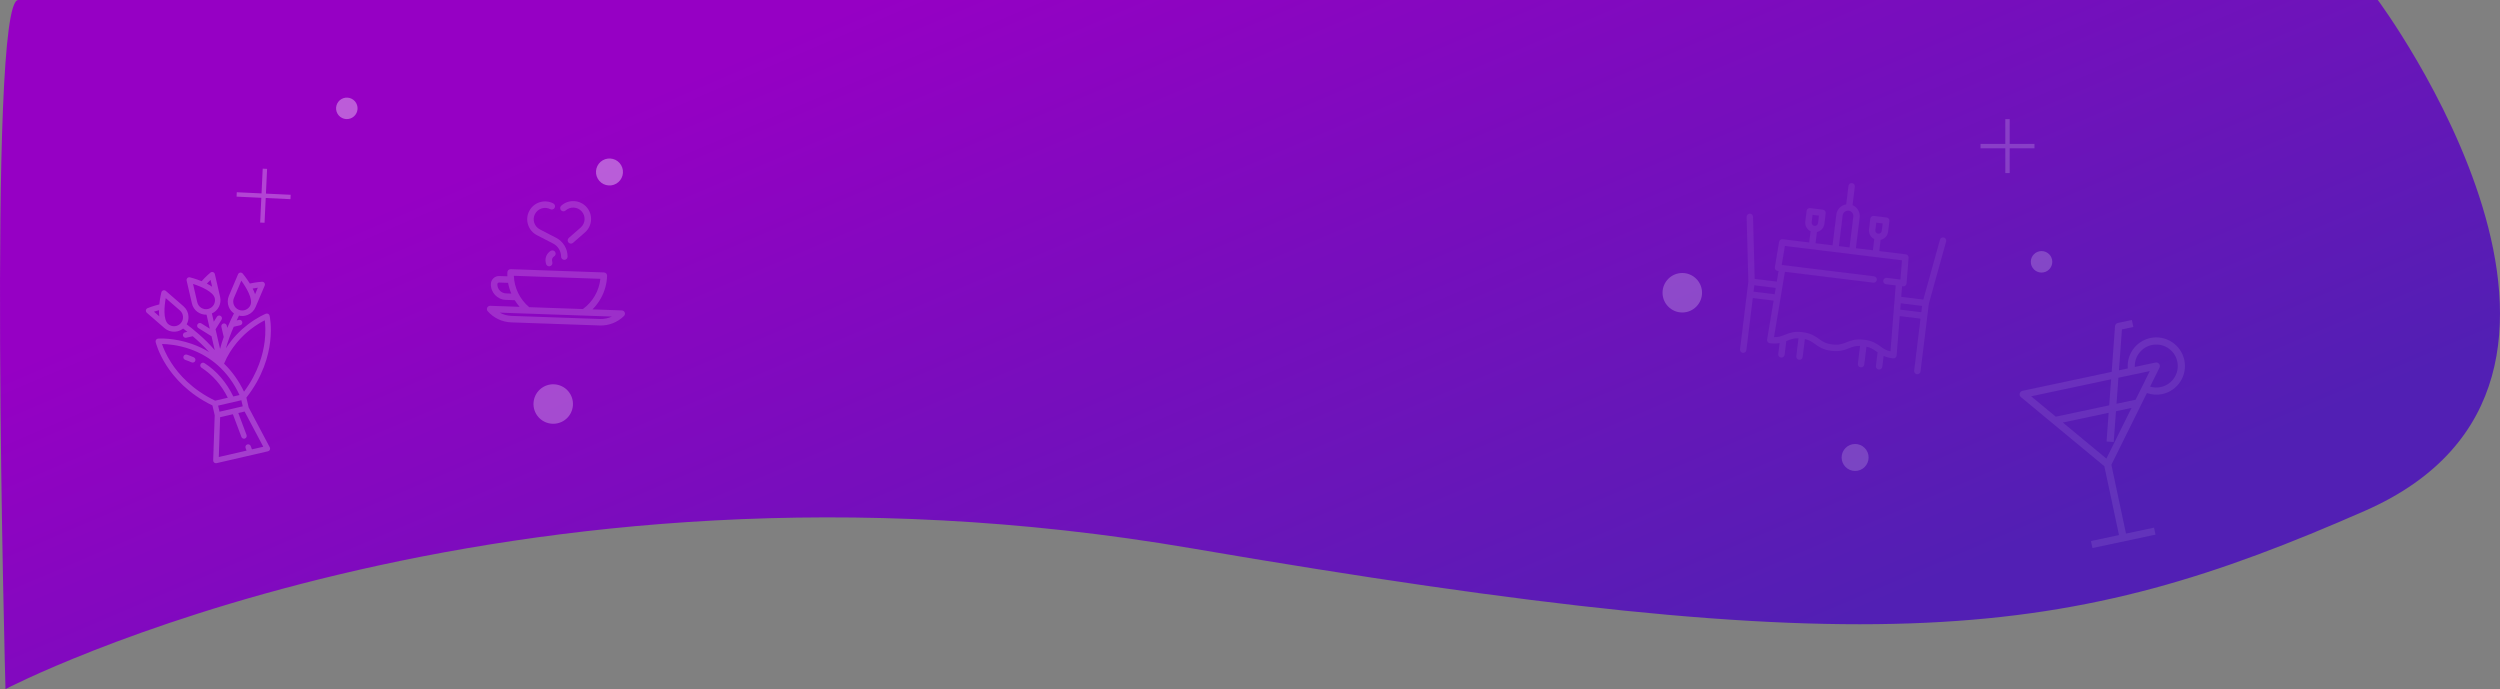 <?xml version="1.0" standalone="no"?><!-- Generator: Gravit.io --><svg xmlns="http://www.w3.org/2000/svg" xmlns:xlink="http://www.w3.org/1999/xlink" style="isolation:isolate" viewBox="22.465 10.299 570.247 157.177" width="570.247" height="157.177"><rect x="22.465" y="10.299" width="570.247" height="157.177" fill="#808080" stroke="none"/><g><linearGradient id="_lgradient_1" x1="0.099" y1="0.388" x2="0.783" y2="0.826" gradientTransform="matrix(570.247,0,0,157.177,22.465,10.299)" gradientUnits="userSpaceOnUse"><stop offset="0%" stop-opacity="1" style="stop-color:rgb(150,0,196)"/><stop offset="10%" stop-opacity="1" style="stop-color:rgb(144,3,194)"/><stop offset="20%" stop-opacity="1" style="stop-color:rgb(137,6,192)"/><stop offset="30%" stop-opacity="1" style="stop-color:rgb(130,9,191)"/><stop offset="40%" stop-opacity="1" style="stop-color:rgb(123,12,189)"/><stop offset="50%" stop-opacity="1" style="stop-color:rgb(116,15,188)"/><stop offset="60%" stop-opacity="1" style="stop-color:rgb(110,19,186)"/><stop offset="70%" stop-opacity="1" style="stop-color:rgb(103,22,184)"/><stop offset="80%" stop-opacity="1" style="stop-color:rgb(96,25,183)"/><stop offset="90%" stop-opacity="1" style="stop-color:rgb(89,28,181)"/><stop offset="100%" stop-opacity="1" style="stop-color:rgb(82,31,180)"/></linearGradient><path d=" M 23.716 167.477 C 23.716 167.477 136.762 108.389 294.283 135.373 C 451.803 162.356 494.225 156.507 561.859 126.835 C 629.493 97.162 564.84 10.299 564.84 10.299 C 564.84 10.299 33.778 10.299 26.624 10.299 C 19.469 10.299 23.716 167.477 23.716 167.477 Z " fill="url(#_lgradient_1)"/><g opacity="0.416"><path d=" M 480.373 43.625 L 474.219 43.625 L 480.373 43.625 L 480.373 37.471 L 480.373 43.625 L 486.528 43.625 L 480.373 43.625 L 480.373 49.779 L 480.373 43.625 Z " fill="none" vector-effect="non-scaling-stroke" stroke-width="1" stroke="rgb(255,255,255)" stroke-opacity="0.44" stroke-linejoin="miter" stroke-linecap="square" stroke-miterlimit="3"/></g><g opacity="0.416"><path d=" M 485.688 70.021 C 485.688 68.669 486.788 67.569 488.139 67.569 C 489.49 67.569 490.59 68.669 490.59 70.021 C 490.59 71.372 489.49 72.472 488.139 72.472 C 486.788 72.472 485.688 71.369 485.688 70.021 Z " fill="rgb(255,255,255)" fill-opacity="0.5"/></g><g opacity="0.416"><path d=" M 401.688 77.073 C 401.688 74.59 403.709 72.569 406.192 72.569 C 408.674 72.569 410.695 74.59 410.695 77.073 C 410.695 79.556 408.674 81.577 406.192 81.577 C 403.709 81.577 401.688 79.55 401.688 77.073 Z " fill="rgb(255,255,255)" fill-opacity="0.55"/></g><g opacity="0.416"><path d=" M 442.536 114.648 C 442.536 112.951 443.917 111.569 445.615 111.569 C 447.312 111.569 448.694 112.951 448.694 114.648 C 448.694 116.345 447.312 117.727 445.615 117.727 C 443.917 117.727 442.536 116.342 442.536 114.648 Z " fill="rgb(255,255,255)" fill-opacity="0.44"/></g><g opacity="0.824"><path d=" M 82.598 54.939 L 82.308 61.086 L 82.598 54.939 L 76.45 54.649 L 82.598 54.939 L 82.888 48.791 L 82.598 54.939 L 88.745 55.229 L 82.598 54.939 Z " fill="none" vector-effect="non-scaling-stroke" stroke-width="1" stroke="rgb(255,255,255)" stroke-opacity="0.33" stroke-linejoin="miter" stroke-linecap="square" stroke-miterlimit="3"/></g><g opacity="0.824"><path d=" M 102.8 37.138 C 101.63 37.813 100.128 37.411 99.452 36.241 C 98.777 35.07 99.179 33.568 100.349 32.892 C 101.519 32.217 103.022 32.619 103.698 33.789 C 104.373 34.96 103.968 36.463 102.8 37.138 Z " fill="rgb(255,255,255)" fill-opacity="0.44"/></g><g opacity="0.824"><path d=" M 150.908 106.357 C 148.758 107.599 145.997 106.859 144.756 104.709 C 143.515 102.559 144.254 99.799 146.404 98.557 C 148.554 97.316 151.315 98.056 152.556 100.206 C 153.798 102.356 153.053 105.119 150.908 106.357 Z " fill="rgb(255,255,255)" fill-opacity="0.33"/></g><g opacity="0.824"><path d=" M 163.026 52.195 C 161.556 53.043 159.669 52.538 158.82 51.068 C 157.971 49.598 158.477 47.711 159.947 46.862 C 161.417 46.013 163.304 46.519 164.153 47.989 C 165.001 49.459 164.492 51.348 163.026 52.195 Z " fill="rgb(255,255,255)" fill-opacity="0.44"/></g><g opacity="0.09"><path d=" M 512.953 87.399 C 509.736 88.088 507.531 91.06 507.805 94.339 L 505.797 94.766 L 506.481 85.433 L 509.078 84.882 L 508.738 83.283 L 505.541 83.963 C 505.186 84.038 504.923 84.34 504.897 84.702 L 504.134 95.12 L 483.776 99.447 C 483.335 99.541 483.053 99.974 483.147 100.416 C 483.185 100.596 483.283 100.758 483.425 100.875 L 502.466 116.645 L 505.804 132.349 L 499.411 133.708 L 499.751 135.306 L 514.135 132.249 L 513.795 130.651 L 507.402 132.009 L 504.064 116.305 L 512.173 99.947 C 513.294 100.351 514.506 100.433 515.671 100.184 C 519.202 99.434 521.456 95.963 520.705 92.433 C 519.955 88.902 516.484 86.648 512.953 87.399 Z  M 485.768 100.694 L 504.009 96.817 L 503.574 102.756 L 491.385 105.346 L 485.768 100.694 Z  M 502.932 114.91 L 492.99 106.676 L 503.45 104.452 L 502.97 111.003 L 504.599 111.123 L 505.114 104.099 L 508.665 103.344 L 502.932 114.91 Z  M 509.591 101.477 L 505.238 102.402 L 505.674 96.463 L 512.83 94.942 L 509.591 101.477 Z  M 515.331 98.586 C 514.525 98.762 513.687 98.727 512.898 98.484 L 515.044 94.155 C 515.245 93.75 515.08 93.26 514.676 93.06 C 514.511 92.978 514.323 92.954 514.142 92.992 L 509.414 93.997 C 509.3 91.293 511.401 89.008 514.106 88.894 C 516.811 88.78 519.095 90.881 519.209 93.586 C 519.309 95.975 517.671 98.088 515.331 98.586 Z " fill="rgb(255,255,255)"/></g><g opacity="0.224"><path d=" M 78.451 82.291 C 78.62 82.252 78.788 82.199 78.952 82.133 C 79.77 81.803 80.41 81.173 80.755 80.361 L 82.845 75.434 C 82.93 75.235 82.905 75.005 82.78 74.828 C 82.654 74.651 82.446 74.552 82.23 74.565 C 82.173 74.569 80.926 74.649 79.454 74.971 C 78.663 73.69 77.855 72.737 77.818 72.693 C 77.677 72.528 77.461 72.448 77.247 72.481 C 77.033 72.513 76.85 72.655 76.766 72.855 L 74.675 77.782 C 74.331 78.594 74.323 79.491 74.654 80.309 C 74.898 80.915 75.307 81.422 75.832 81.785 C 75.496 82.444 74.91 83.635 74.303 85.091 L 74.18 84.557 C 74.102 84.22 73.766 84.01 73.429 84.088 C 73.093 84.166 72.882 84.502 72.96 84.839 L 73.498 87.169 C 73.186 88.048 72.896 88.969 72.664 89.888 L 71.874 86.463 L 71.631 85.412 L 72.998 83.225 C 73.181 82.931 73.092 82.545 72.799 82.362 C 72.505 82.179 72.119 82.268 71.936 82.561 L 71.232 83.687 L 70.797 81.799 C 72.214 81.171 73.036 79.604 72.675 78.038 L 71.471 72.823 C 71.422 72.612 71.267 72.441 71.062 72.371 C 70.856 72.302 70.63 72.343 70.462 72.482 C 70.419 72.518 69.457 73.316 68.456 74.441 C 67.063 73.869 65.849 73.573 65.793 73.56 C 65.582 73.509 65.36 73.571 65.206 73.723 C 65.051 73.876 64.987 74.098 65.036 74.309 L 66.24 79.524 C 66.602 81.09 68.028 82.137 69.577 82.081 L 70.314 85.272 L 68.386 84.067 C 68.093 83.884 67.706 83.973 67.523 84.267 C 67.34 84.56 67.429 84.946 67.722 85.129 L 70.712 86.997 L 71.444 90.17 C 69.188 87.494 66.217 85.156 65.045 84.276 C 65.358 83.719 65.503 83.084 65.457 82.432 C 65.396 81.552 64.996 80.749 64.33 80.17 L 60.291 76.658 C 60.128 76.516 59.902 76.468 59.695 76.533 C 59.488 76.597 59.329 76.764 59.275 76.974 C 59.26 77.03 58.951 78.241 58.802 79.739 C 57.339 80.094 56.182 80.569 56.13 80.591 C 55.929 80.673 55.786 80.854 55.751 81.068 C 55.716 81.282 55.794 81.499 55.958 81.642 L 59.997 85.154 C 60.662 85.732 61.513 86.017 62.393 85.956 C 62.57 85.944 62.744 85.918 62.913 85.879 C 63.398 85.767 63.848 85.547 64.234 85.234 C 64.474 85.415 64.807 85.67 65.205 85.987 L 64.67 86.111 C 64.333 86.188 64.123 86.524 64.201 86.861 C 64.278 87.198 64.614 87.408 64.951 87.33 L 66.424 86.99 C 67.592 87.983 68.973 89.252 70.172 90.614 C 68.955 89.868 67.65 89.248 66.27 88.76 C 62.081 87.279 58.671 87.524 58.528 87.536 C 58.347 87.55 58.18 87.642 58.072 87.789 C 57.964 87.936 57.926 88.123 57.967 88.3 C 57.989 88.398 58.54 90.722 60.452 93.694 C 62.178 96.378 65.39 100.112 70.923 102.783 L 71.439 105.018 L 71.092 115.316 C 71.085 115.511 71.17 115.697 71.32 115.821 C 71.47 115.944 71.669 115.991 71.858 115.947 L 83.592 113.238 C 83.782 113.195 83.94 113.065 84.021 112.888 C 84.102 112.711 84.096 112.507 84.004 112.335 L 79.178 103.231 L 78.662 100.996 C 82.464 96.17 83.715 91.406 84.09 88.237 C 84.505 84.728 83.981 82.397 83.958 82.3 C 83.917 82.122 83.801 81.971 83.64 81.887 C 83.478 81.802 83.288 81.791 83.118 81.858 C 83.041 81.889 81.182 82.632 78.915 84.385 C 77.429 85.534 75.562 87.292 74 89.741 C 74.481 87.988 75.167 86.237 75.783 84.83 L 77.255 84.49 C 77.592 84.412 77.802 84.076 77.724 83.739 C 77.647 83.402 77.311 83.192 76.974 83.27 L 76.439 83.393 C 76.657 82.934 76.845 82.559 76.981 82.292 C 77.466 82.403 77.966 82.403 78.451 82.291 Z  M 81.277 75.924 L 80.649 77.404 C 80.509 76.997 80.327 76.568 80.099 76.117 C 80.532 76.032 80.936 75.969 81.277 75.924 Z  M 58.795 82.45 L 57.581 81.394 C 57.907 81.286 58.298 81.165 58.725 81.051 C 58.718 81.557 58.742 82.022 58.795 82.45 Z  M 63.71 84.007 C 63.351 84.421 62.852 84.669 62.306 84.707 C 61.76 84.745 61.231 84.568 60.818 84.209 C 59.665 83.207 59.936 80.147 60.27 78.299 L 63.509 81.115 C 64.362 81.857 64.452 83.154 63.71 84.007 Z  M 70.49 74.14 L 70.851 75.705 C 70.5 75.458 70.099 75.22 69.65 74.989 C 69.951 74.666 70.241 74.378 70.49 74.14 Z  M 67.46 79.242 L 66.495 75.061 C 68.283 75.634 71.112 76.832 71.455 78.32 C 71.709 79.422 71.02 80.525 69.919 80.779 C 68.817 81.033 67.714 80.344 67.46 79.242 Z  M 61.535 93.065 C 60.353 91.237 59.715 89.653 59.414 88.768 C 60.615 88.783 63.061 88.953 65.852 89.94 C 68.165 90.758 70.248 91.968 72.043 93.538 C 74.12 95.353 75.818 97.662 77.1 100.406 L 75.68 100.734 C 74.11 97.493 71.902 94.935 69.112 93.127 C 68.822 92.939 68.434 93.022 68.246 93.312 C 68.058 93.602 68.141 93.99 68.431 94.177 C 70.953 95.811 72.966 98.113 74.426 101.024 L 71.539 101.69 C 66.248 99.155 63.181 95.609 61.535 93.065 Z  M 77.515 101.595 L 77.836 102.983 L 72.537 104.206 L 72.216 102.819 L 77.515 101.595 Z  M 82.517 112.202 L 79.933 112.798 L 79.651 112.048 C 79.53 111.724 79.169 111.56 78.845 111.682 C 78.522 111.803 78.358 112.164 78.479 112.488 L 78.703 113.082 L 72.371 114.544 L 72.677 105.459 L 75.586 104.787 L 77.53 109.961 C 77.641 110.258 77.955 110.42 78.256 110.351 C 78.283 110.345 78.309 110.336 78.336 110.327 C 78.659 110.205 78.823 109.844 78.702 109.52 L 76.816 104.503 L 78.259 104.17 L 82.517 112.202 Z  M 79.646 85.403 C 80.963 84.38 82.146 83.716 82.863 83.355 C 82.98 84.283 83.101 85.986 82.839 88.147 C 82.493 91.014 81.384 95.267 78.123 99.643 C 76.931 97.156 75.406 95.012 73.574 93.247 C 75.163 89.434 77.74 86.883 79.646 85.403 Z  M 75.827 78.271 L 77.504 74.32 C 78.615 75.833 80.2 78.464 79.602 79.872 C 79.388 80.377 78.991 80.767 78.483 80.972 C 77.975 81.178 77.418 81.173 76.914 80.959 C 75.873 80.517 75.386 79.312 75.827 78.271 Z " fill="rgb(255,255,255)"/></g><g opacity="0.224"><path d=" M 66.672 91.806 C 66.166 91.581 65.641 91.376 65.111 91.195 C 64.784 91.084 64.428 91.259 64.317 91.586 C 64.206 91.914 64.381 92.269 64.708 92.381 C 65.202 92.549 65.692 92.74 66.163 92.95 C 66.292 93.008 66.431 93.018 66.558 92.988 C 66.743 92.946 66.907 92.82 66.99 92.633 C 67.13 92.317 66.988 91.947 66.672 91.806 Z " fill="rgb(255,255,255)"/></g><g opacity="0.067"><path d=" M 465.869 64.469 C 465.479 64.361 465.076 64.588 464.968 64.978 L 461.173 78.633 L 456.134 78.015 L 456.327 75.58 L 456.536 75.606 C 456.735 75.63 456.934 75.572 457.089 75.446 C 457.243 75.32 457.34 75.136 457.355 74.937 L 457.816 69.094 C 457.847 68.703 457.565 68.357 457.176 68.31 L 451.122 67.566 L 451.434 65.02 C 452.317 64.823 453.023 64.09 453.14 63.143 L 453.437 60.722 C 453.486 60.32 453.201 59.955 452.8 59.906 L 449.893 59.549 C 449.492 59.5 449.127 59.785 449.078 60.187 L 448.78 62.608 C 448.664 63.555 449.172 64.438 449.981 64.841 L 449.668 67.388 L 445.794 66.912 L 446.656 59.889 C 446.806 58.672 446.111 57.543 445.033 57.089 L 445.551 52.871 C 445.601 52.469 445.315 52.104 444.914 52.055 C 444.513 52.006 444.148 52.291 444.098 52.692 L 443.58 56.911 C 442.425 57.091 441.478 58.018 441.328 59.235 L 440.466 66.258 L 436.591 65.782 L 436.904 63.236 C 437.786 63.039 438.493 62.306 438.609 61.359 L 438.907 58.938 C 438.956 58.536 438.671 58.171 438.269 58.122 L 435.363 57.765 C 434.962 57.716 434.597 58.001 434.548 58.402 L 434.25 60.824 C 434.134 61.771 434.642 62.653 435.451 63.057 L 435.138 65.604 L 429.084 64.86 C 428.695 64.813 428.338 65.08 428.273 65.466 L 427.307 71.247 C 427.274 71.444 427.323 71.646 427.442 71.806 C 427.562 71.966 427.741 72.07 427.939 72.094 L 428.149 72.12 L 427.747 74.529 L 422.708 73.91 L 422.33 59.743 C 422.319 59.339 421.983 59.02 421.578 59.031 C 421.174 59.041 420.856 59.378 420.866 59.782 L 421.26 74.525 L 419.364 89.97 C 419.315 90.371 419.6 90.736 420.001 90.785 C 420.402 90.835 420.768 90.549 420.817 90.148 L 422.274 78.282 L 427.022 78.865 L 425.537 87.746 C 425.505 87.943 425.553 88.144 425.673 88.304 C 425.792 88.464 425.972 88.569 426.17 88.593 C 427.068 88.703 427.782 88.668 428.386 88.562 L 428.082 91.04 C 428.033 91.441 428.318 91.807 428.719 91.856 C 429.121 91.905 429.486 91.62 429.535 91.218 L 429.917 88.106 C 430 88.073 430.082 88.04 430.163 88.008 C 430.921 87.704 431.594 87.435 432.7 87.463 L 432.199 91.546 C 432.15 91.947 432.435 92.312 432.836 92.361 C 433.238 92.411 433.603 92.125 433.652 91.724 L 434.153 87.641 C 435.233 87.882 435.822 88.305 436.484 88.784 C 437.323 89.391 438.273 90.079 440.216 90.318 C 442.159 90.556 443.248 90.119 444.209 89.733 C 444.967 89.428 445.64 89.159 446.746 89.187 L 446.244 93.27 C 446.195 93.671 446.481 94.037 446.882 94.086 C 447.283 94.135 447.648 93.85 447.697 93.449 L 448.199 89.366 C 449.279 89.606 449.868 90.03 450.53 90.509 C 450.6 90.56 450.671 90.611 450.744 90.663 L 450.362 93.776 C 450.312 94.177 450.598 94.542 450.999 94.592 C 451.4 94.641 451.765 94.356 451.815 93.954 L 452.119 91.476 C 452.68 91.725 453.364 91.932 454.262 92.042 C 454.46 92.067 454.659 92.009 454.814 91.883 C 454.969 91.756 455.065 91.572 455.081 91.373 L 455.789 82.397 L 460.537 82.98 L 459.08 94.846 C 459.03 95.248 459.316 95.613 459.717 95.662 C 460.118 95.711 460.483 95.426 460.533 95.025 L 462.429 79.58 L 466.378 65.37 C 466.486 64.981 466.258 64.577 465.869 64.469 Z  M 427.263 77.419 L 422.452 76.829 L 422.631 75.376 L 427.505 75.974 L 427.263 77.419 Z  M 450.442 61.091 L 451.895 61.27 L 451.686 62.965 C 451.637 63.366 451.271 63.652 450.871 63.602 C 450.47 63.553 450.184 63.187 450.233 62.787 L 450.442 61.091 L 450.442 61.091 Z  M 442.781 59.413 C 442.863 58.746 443.473 58.269 444.141 58.351 C 444.809 58.433 445.285 59.043 445.203 59.711 L 444.341 66.734 L 441.919 66.436 L 442.781 59.413 Z  M 435.911 59.307 L 437.364 59.486 L 437.156 61.181 C 437.107 61.582 436.741 61.867 436.341 61.818 C 435.94 61.769 435.654 61.403 435.703 61.003 L 435.911 59.307 Z  M 452.659 75.13 L 454.872 75.401 L 453.684 90.46 C 452.625 90.218 452.043 89.797 451.388 89.323 C 450.549 88.716 449.598 88.028 447.655 87.79 C 445.712 87.551 444.624 87.989 443.663 88.375 C 442.751 88.741 441.963 89.057 440.395 88.865 C 438.826 88.672 438.138 88.174 437.342 87.598 C 436.503 86.991 435.552 86.304 433.609 86.065 C 431.666 85.826 430.578 86.264 429.617 86.65 C 429.401 86.737 429.192 86.82 428.977 86.895 C 428.447 87.081 427.887 87.213 427.113 87.197 L 429.603 72.299 L 449.753 74.773 C 450.154 74.822 450.519 74.537 450.569 74.136 C 450.618 73.734 450.333 73.369 449.931 73.32 L 428.877 70.735 L 429.601 66.399 L 456.302 69.677 L 455.956 74.06 L 452.838 73.677 C 452.437 73.628 452.071 73.913 452.022 74.314 C 451.973 74.715 452.258 75.081 452.659 75.13 Z  M 460.715 81.527 L 455.904 80.936 L 456.019 79.475 L 460.894 80.074 L 460.715 81.527 Z " fill="rgb(255,255,255)"/></g><g opacity="0.165"><path d=" M 164.968 81.572 C 164.86 81.297 164.6 81.113 164.305 81.103 L 157.603 80.869 C 158.358 80.116 159.008 79.26 159.524 78.332 C 160.402 76.751 160.88 75.027 160.943 73.207 C 160.958 72.799 160.638 72.456 160.229 72.442 L 138.958 71.699 C 138.55 71.684 138.207 72.004 138.193 72.413 C 138.182 72.72 138.184 73.025 138.197 73.329 L 136.351 73.264 C 135.855 73.247 135.383 73.424 135.022 73.761 C 134.66 74.099 134.451 74.558 134.433 75.052 C 134.366 76.997 135.892 78.634 137.836 78.702 L 139.873 78.773 C 140.203 79.307 140.577 79.814 140.99 80.288 L 134.289 80.054 C 133.994 80.044 133.722 80.21 133.595 80.476 C 133.468 80.743 133.512 81.059 133.706 81.281 C 135.059 82.831 137.015 83.76 139.071 83.832 L 159.27 84.538 C 161.327 84.609 163.343 83.818 164.801 82.367 C 165.01 82.159 165.076 81.846 164.968 81.572 Z  M 135.913 75.104 C 135.916 75.005 135.958 74.912 136.033 74.843 C 136.105 74.775 136.199 74.74 136.299 74.744 L 138.36 74.816 C 138.509 75.654 138.753 76.472 139.091 77.265 L 137.887 77.223 C 136.759 77.183 135.873 76.233 135.913 75.104 Z  M 139.673 73.205 L 159.411 73.894 C 159.112 76.66 157.689 79.133 155.426 80.792 L 143.167 80.364 C 141.026 78.551 139.778 75.985 139.673 73.205 Z  M 159.322 83.058 L 139.123 82.353 C 138.177 82.32 137.258 82.06 136.441 81.611 L 162.049 82.505 C 161.203 82.897 160.268 83.091 159.322 83.058 Z " fill="rgb(255,255,255)"/></g><g opacity="0.165"><path d=" M 144.924 63.935 L 148.639 65.857 C 149.755 66.435 150.448 67.574 150.449 68.831 C 150.449 69.231 150.766 69.556 151.163 69.57 C 151.171 69.57 151.18 69.57 151.189 69.57 C 151.598 69.57 151.929 69.239 151.929 68.83 C 151.928 67.018 150.928 65.375 149.319 64.542 L 145.604 62.62 C 144.333 61.962 143.834 60.394 144.492 59.123 C 144.811 58.507 145.35 58.053 146.01 57.843 C 146.671 57.633 147.374 57.692 147.989 58.011 C 148.352 58.199 148.799 58.057 148.987 57.694 C 149.175 57.331 149.033 56.884 148.669 56.696 C 147.703 56.196 146.599 56.102 145.562 56.432 C 144.524 56.762 143.678 57.476 143.177 58.443 C 142.145 60.438 142.928 62.902 144.924 63.935 Z " fill="rgb(255,255,255)"/></g><g opacity="0.165"><path d=" M 151.479 58.314 C 152.543 57.357 154.187 57.443 155.144 58.507 C 156.1 59.569 156.014 61.211 154.954 62.168 L 152.203 64.572 C 151.896 64.841 151.864 65.308 152.133 65.616 C 152.273 65.777 152.467 65.862 152.665 65.869 C 152.846 65.875 153.03 65.815 153.177 65.686 L 155.933 63.279 C 155.935 63.277 155.938 63.274 155.941 63.272 C 157.611 61.769 157.747 59.187 156.244 57.517 C 154.741 55.846 152.159 55.71 150.489 57.213 C 150.185 57.487 150.16 57.955 150.434 58.259 C 150.707 58.562 151.175 58.587 151.479 58.314 Z " fill="rgb(255,255,255)"/></g><g opacity="0.165"><path d=" M 148.849 68.786 C 149.2 68.575 149.312 68.12 149.101 67.77 C 148.89 67.42 148.435 67.307 148.085 67.518 C 147.202 68.05 146.741 69.088 146.938 70.1 L 147.005 70.443 C 147.072 70.787 147.369 71.029 147.705 71.041 C 147.76 71.043 147.817 71.039 147.873 71.028 C 148.275 70.95 148.536 70.561 148.458 70.16 L 148.392 69.817 C 148.313 69.413 148.497 68.999 148.849 68.786 Z " fill="rgb(255,255,255)"/></g></g></svg>